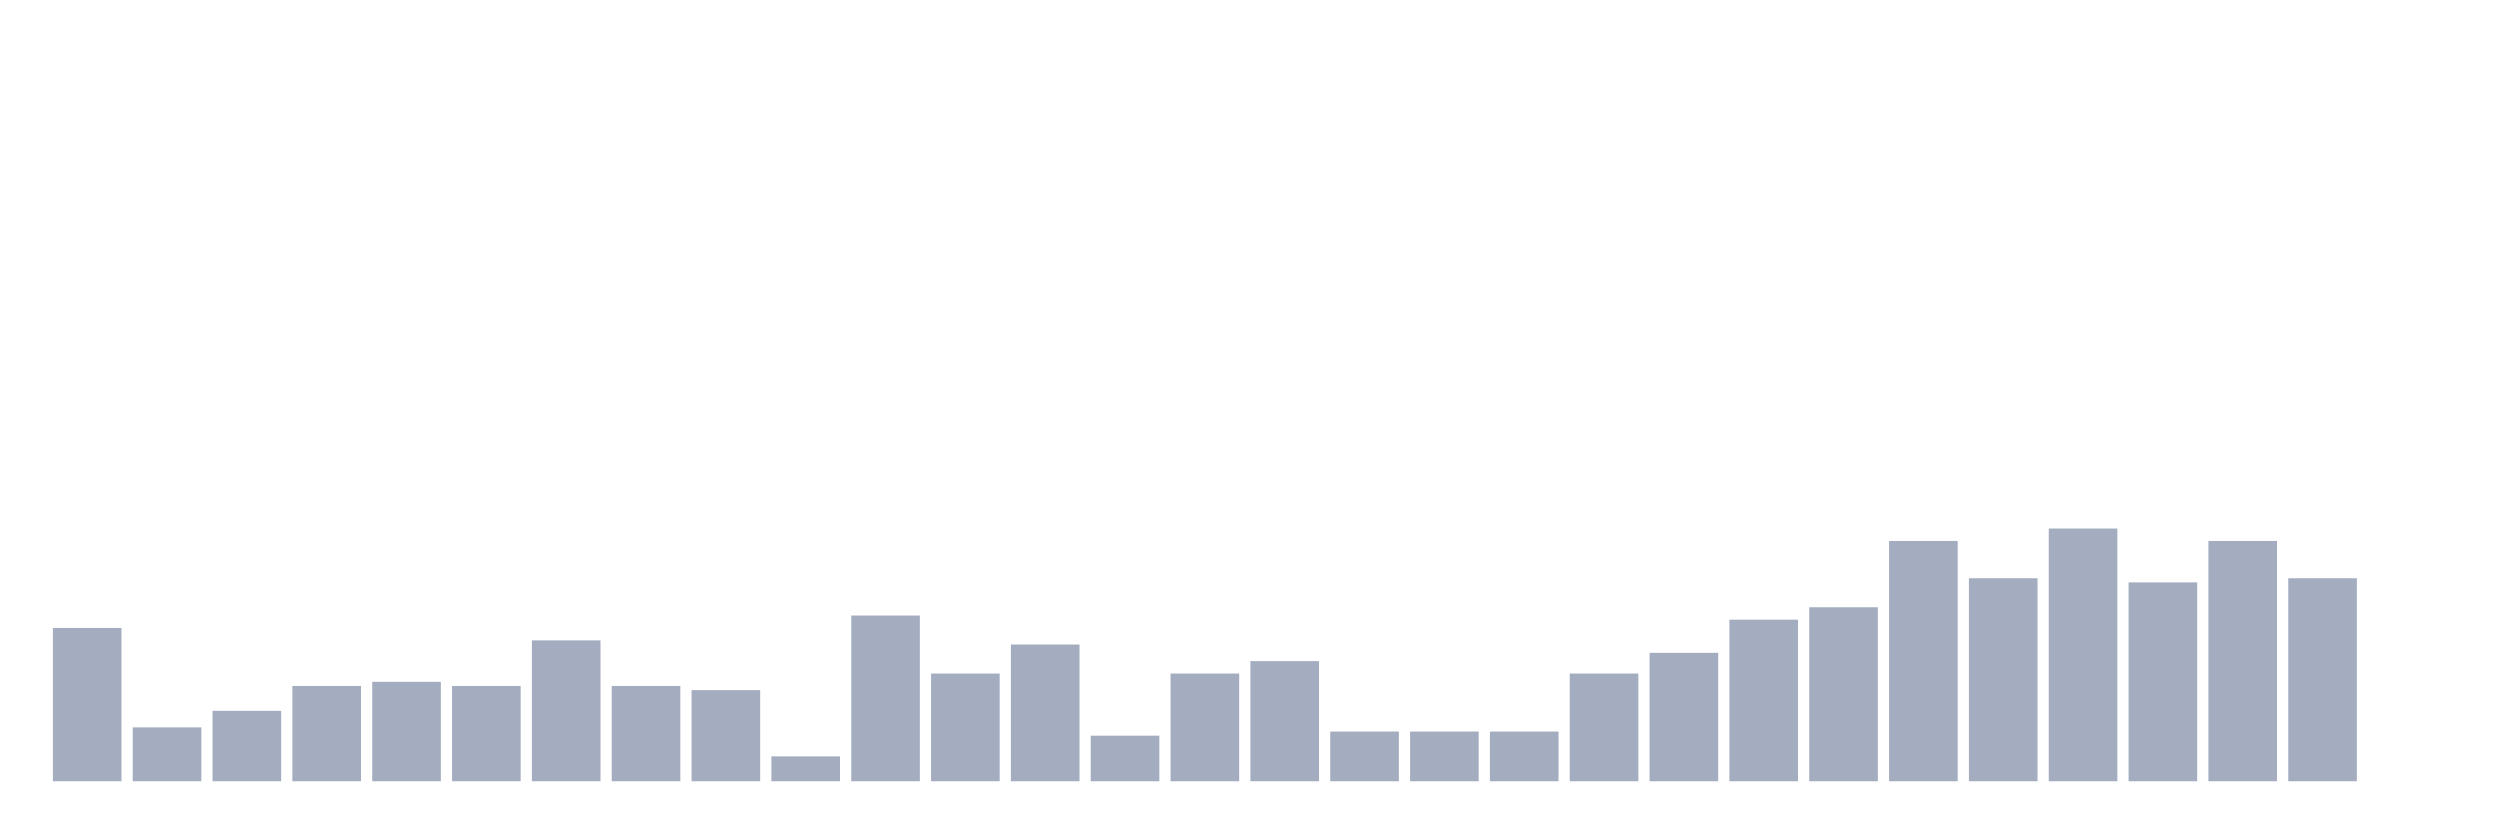<svg xmlns="http://www.w3.org/2000/svg" viewBox="0 0 480 160"><g transform="translate(10,10)"><rect class="bar" x="0.153" width="13.175" y="110.568" height="29.432" fill="rgb(164,173,192)"></rect><rect class="bar" x="15.482" width="13.175" y="129.659" height="10.341" fill="rgb(164,173,192)"></rect><rect class="bar" x="30.81" width="13.175" y="126.477" height="13.523" fill="rgb(164,173,192)"></rect><rect class="bar" x="46.138" width="13.175" y="121.705" height="18.295" fill="rgb(164,173,192)"></rect><rect class="bar" x="61.466" width="13.175" y="120.909" height="19.091" fill="rgb(164,173,192)"></rect><rect class="bar" x="76.794" width="13.175" y="121.705" height="18.295" fill="rgb(164,173,192)"></rect><rect class="bar" x="92.123" width="13.175" y="112.955" height="27.045" fill="rgb(164,173,192)"></rect><rect class="bar" x="107.451" width="13.175" y="121.705" height="18.295" fill="rgb(164,173,192)"></rect><rect class="bar" x="122.779" width="13.175" y="122.5" height="17.5" fill="rgb(164,173,192)"></rect><rect class="bar" x="138.107" width="13.175" y="135.227" height="4.773" fill="rgb(164,173,192)"></rect><rect class="bar" x="153.436" width="13.175" y="108.182" height="31.818" fill="rgb(164,173,192)"></rect><rect class="bar" x="168.764" width="13.175" y="119.318" height="20.682" fill="rgb(164,173,192)"></rect><rect class="bar" x="184.092" width="13.175" y="113.75" height="26.25" fill="rgb(164,173,192)"></rect><rect class="bar" x="199.42" width="13.175" y="131.25" height="8.75" fill="rgb(164,173,192)"></rect><rect class="bar" x="214.748" width="13.175" y="119.318" height="20.682" fill="rgb(164,173,192)"></rect><rect class="bar" x="230.077" width="13.175" y="116.932" height="23.068" fill="rgb(164,173,192)"></rect><rect class="bar" x="245.405" width="13.175" y="130.455" height="9.545" fill="rgb(164,173,192)"></rect><rect class="bar" x="260.733" width="13.175" y="130.455" height="9.545" fill="rgb(164,173,192)"></rect><rect class="bar" x="276.061" width="13.175" y="130.455" height="9.545" fill="rgb(164,173,192)"></rect><rect class="bar" x="291.39" width="13.175" y="119.318" height="20.682" fill="rgb(164,173,192)"></rect><rect class="bar" x="306.718" width="13.175" y="115.341" height="24.659" fill="rgb(164,173,192)"></rect><rect class="bar" x="322.046" width="13.175" y="108.977" height="31.023" fill="rgb(164,173,192)"></rect><rect class="bar" x="337.374" width="13.175" y="106.591" height="33.409" fill="rgb(164,173,192)"></rect><rect class="bar" x="352.702" width="13.175" y="93.864" height="46.136" fill="rgb(164,173,192)"></rect><rect class="bar" x="368.031" width="13.175" y="101.023" height="38.977" fill="rgb(164,173,192)"></rect><rect class="bar" x="383.359" width="13.175" y="91.477" height="48.523" fill="rgb(164,173,192)"></rect><rect class="bar" x="398.687" width="13.175" y="101.818" height="38.182" fill="rgb(164,173,192)"></rect><rect class="bar" x="414.015" width="13.175" y="93.864" height="46.136" fill="rgb(164,173,192)"></rect><rect class="bar" x="429.344" width="13.175" y="101.023" height="38.977" fill="rgb(164,173,192)"></rect><rect class="bar" x="444.672" width="13.175" y="140" height="0" fill="rgb(164,173,192)"></rect></g></svg>
